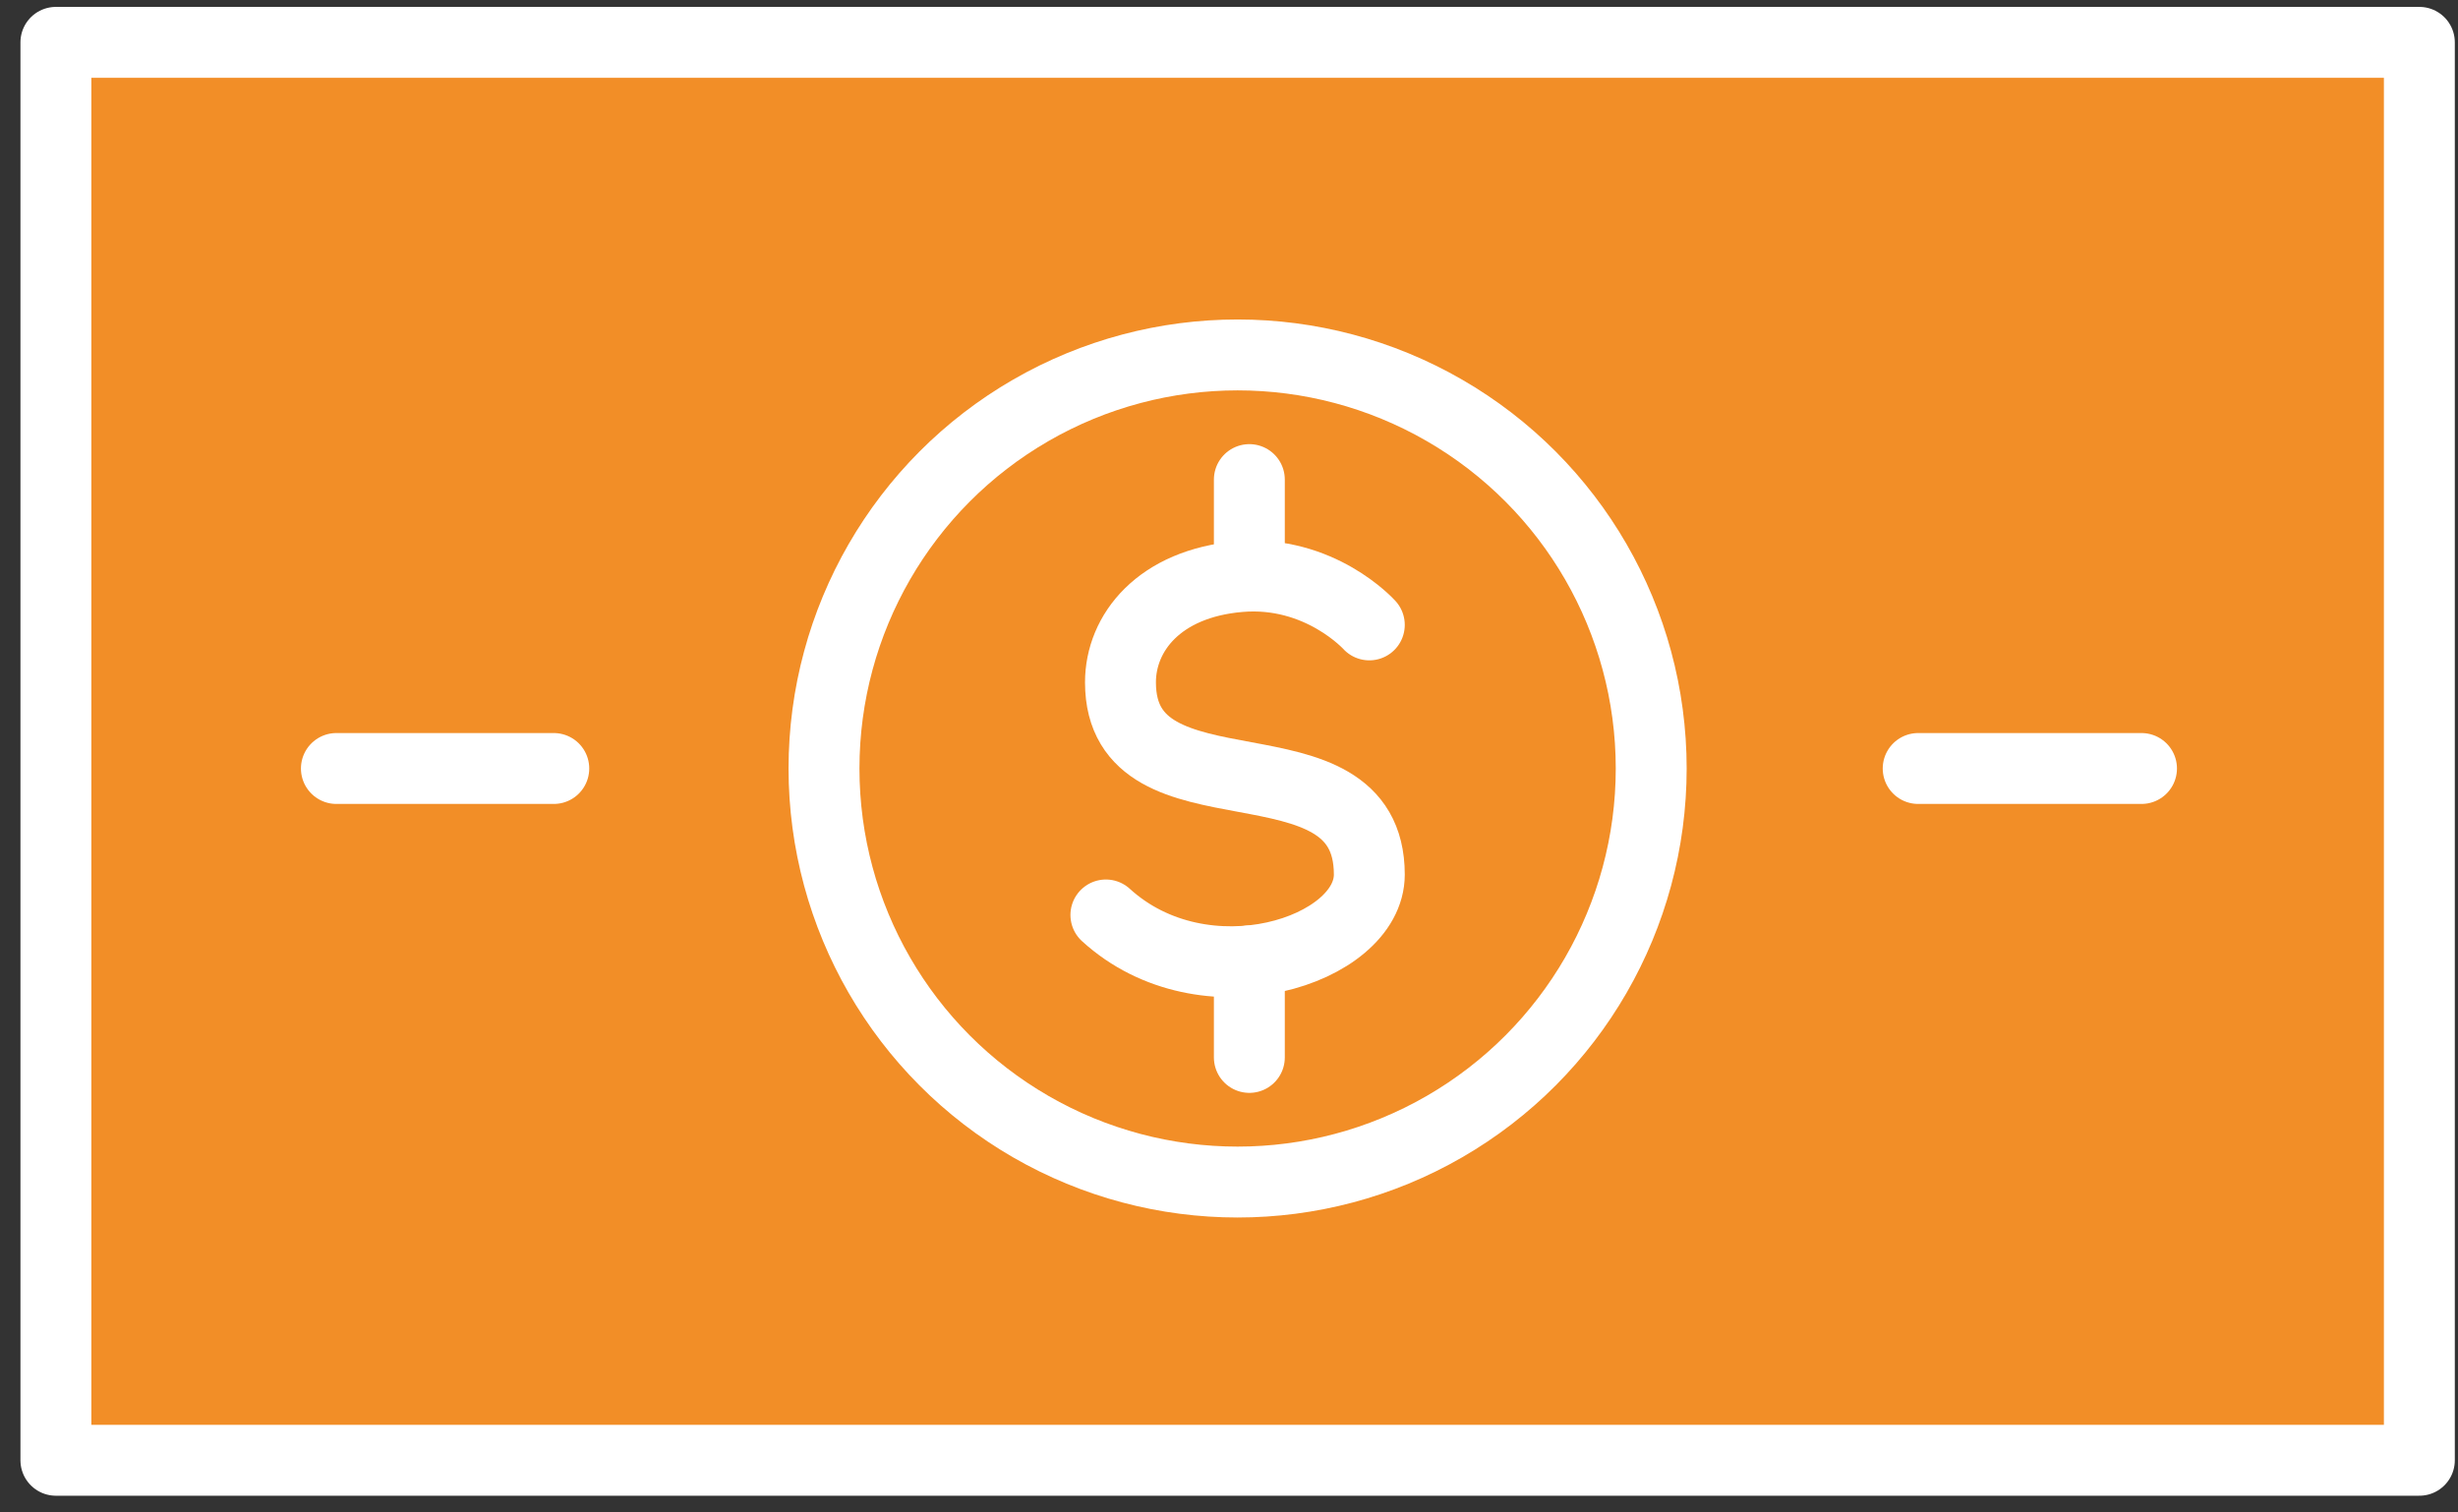 <svg width="104" height="64" viewBox="0 0 104 64" fill="none" xmlns="http://www.w3.org/2000/svg">
    <rect x="0" y="0" width="104" height="64" fill="#333333" stroke="none"/>
    <path d="M102.365 1.792H2.365V61.792H102.365V1.792Z" fill="#F28E27" stroke="white" stroke-width="3" stroke-linecap="round" stroke-linejoin="round"/>
    <path d="M14.233 32.519H23.431M81.16 32.519H90.609" stroke="white" stroke-width="3" stroke-linecap="round" stroke-linejoin="round"/>
    <path d="M57.937 26.443C57.937 26.443 55.842 24.108 52.444 24.4C49.046 24.691 47.408 26.779 47.408 28.873C47.408 34.978 57.937 30.747 57.937 37.008C57.937 40.236 50.953 42.515 46.791 38.717" stroke="white" stroke-width="3" stroke-linecap="round" stroke-linejoin="round"/>
    <path d="M52.861 20.294L52.861 24.374" stroke="white" stroke-width="3" stroke-linecap="round"/>
    <path d="M52.861 40.664L52.861 44.745" stroke="white" stroke-width="3" stroke-linecap="round"/>
    <circle cx="52.364" cy="32.519" r="17.5" stroke="white" stroke-width="3"/>
</svg>
